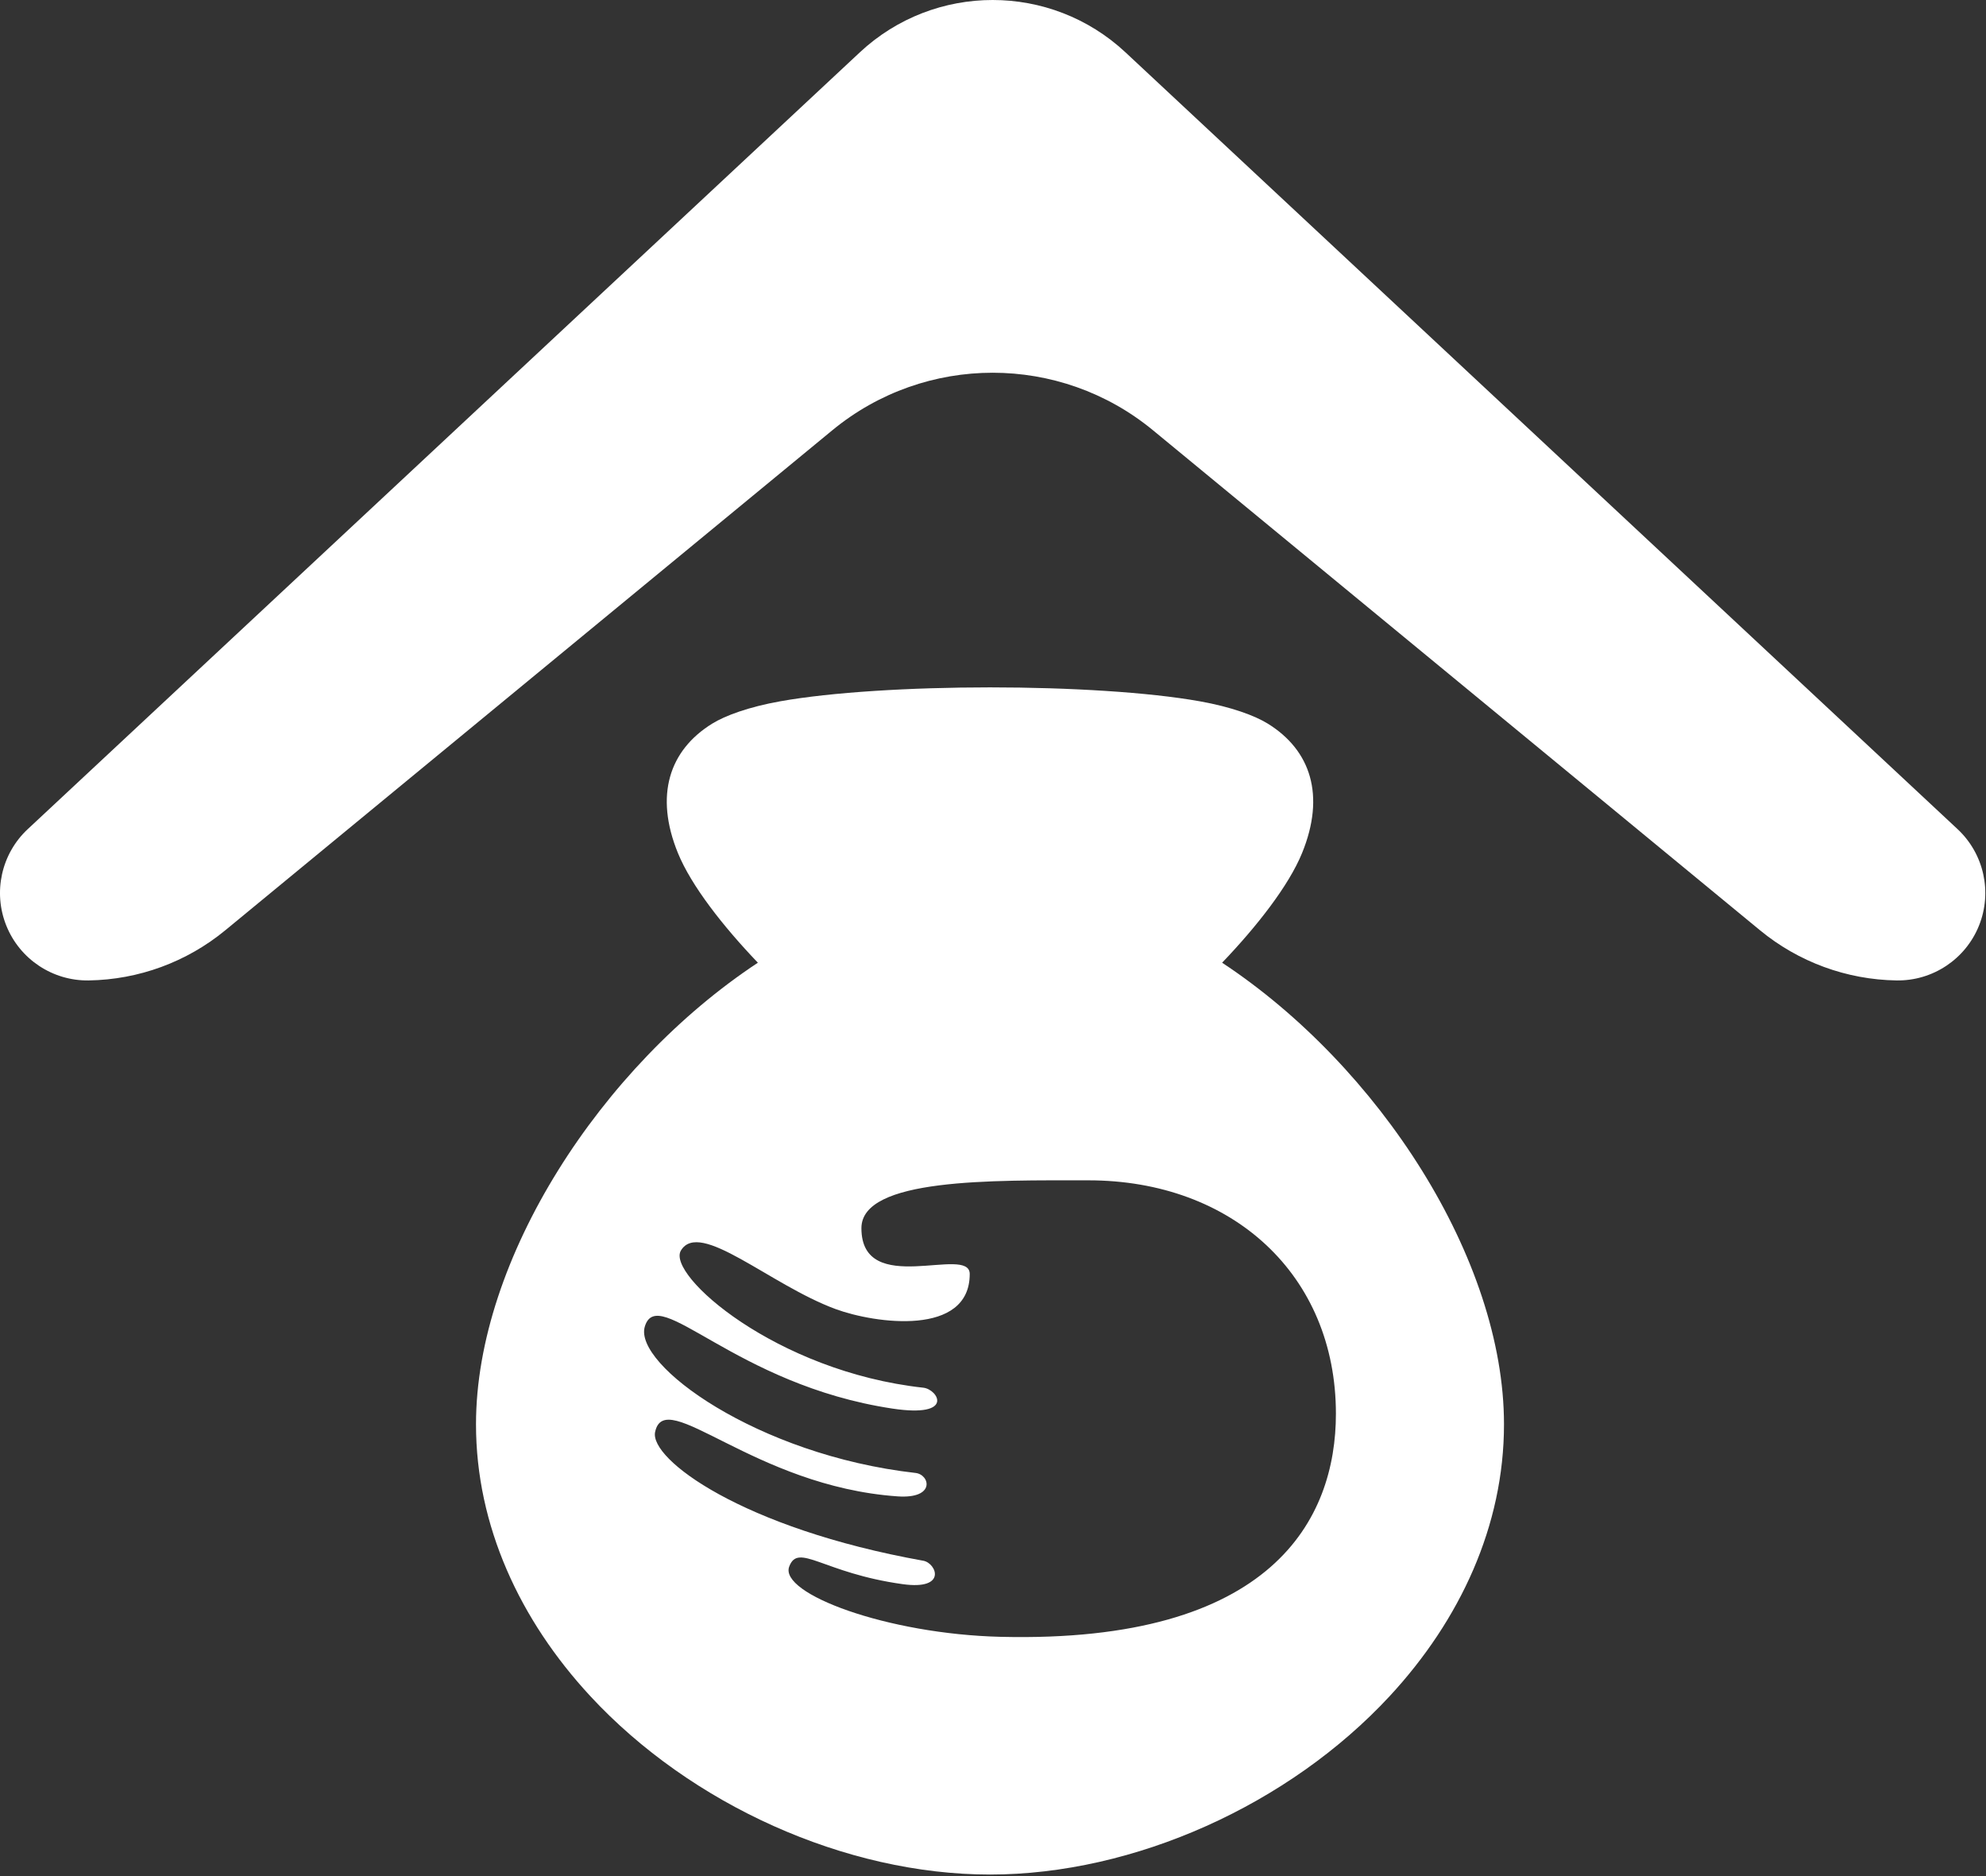 <?xml version="1.0" encoding="UTF-8" standalone="no"?><!DOCTYPE svg PUBLIC "-//W3C//DTD SVG 1.1//EN" "http://www.w3.org/Graphics/SVG/1.1/DTD/svg11.dtd"><svg width="100%" height="100%" viewBox="0 0 648 612" version="1.1" xmlns="http://www.w3.org/2000/svg" xmlns:xlink="http://www.w3.org/1999/xlink" xml:space="preserve" xmlns:serif="http://www.serif.com/" style="fill-rule:evenodd;clip-rule:evenodd;stroke-linejoin:round;stroke-miterlimit:2;"><rect x="0" y="0" width="648" height="612" fill="#333333" stroke="none"/><g><path d="M271.573,140.358c30.387,-25.024 74.24,-25.024 104.627,-0c66.113,54.445 162.808,134.076 198.062,163.109c12.567,10.349 28.279,16.119 44.557,16.361l0.007,0.001c11.791,0.175 22.474,-6.923 26.881,-17.862c4.406,-10.938 1.625,-23.46 -6.995,-31.506c-46.039,-42.97 -205.873,-192.148 -271.47,-253.372c-24.413,-22.785 -62.298,-22.785 -86.711,0c-65.597,61.224 -225.43,210.402 -271.469,253.372c-8.621,8.046 -11.401,20.568 -6.995,31.506c4.406,10.939 15.089,18.037 26.88,17.862l0.007,-0.001c16.278,-0.242 31.99,-6.012 44.557,-16.361l198.062,-163.109Z" style="fill:#fff;"/><path d="M247.283,314.046c-51.169,33.778 -91.971,96.64 -91.971,150.577c-0,33.087 14.31,63.866 37.293,88.671c32.772,35.369 83.237,58.204 130.415,58.204c47.177,0 97.643,-22.835 130.415,-58.204c22.983,-24.805 37.293,-55.584 37.293,-88.671c0,-53.937 -40.802,-116.799 -91.971,-150.577c11.333,-11.832 21.721,-25.098 26.071,-35.733c7.719,-18.87 2.83,-33.599 -11.158,-42.249c-4.261,-2.635 -11.901,-5.453 -22.215,-7.297c-16.581,-2.965 -42.505,-4.539 -68.435,-4.539c-25.93,-0 -51.854,1.574 -68.435,4.539c-10.314,1.844 -17.955,4.662 -22.215,7.297c-13.989,8.65 -18.877,23.379 -11.158,42.249c4.35,10.635 14.738,23.901 26.071,35.733l0,0Zm33.783,86.593c-0,-16.404 42.794,-15.604 74.045,-15.604c47.069,-0 80.776,30.911 80.776,76.149c0,34.256 -20.56,74.921 -109.384,72.765c-37.146,-0.901 -72.296,-14.097 -68.997,-22.91c2.969,-7.929 10.982,2.11 37.023,5.728c14.674,2.039 10.988,-6.875 6.731,-7.637c-59.227,-10.602 -89.376,-33.189 -87.508,-42.001c3.233,-15.248 32.055,17.698 79.094,21c12.537,0.88 10.561,-7.108 5.89,-7.636c-51.756,-5.849 -92.033,-35.364 -88.35,-47.729c4.267,-14.323 29.217,18.965 80.777,26.728c20.544,3.093 14.912,-6.281 10.097,-6.809c-48.073,-5.27 -83.827,-36.812 -79.094,-44.738c6.116,-10.242 29.014,11.181 50.486,19.091c12.845,4.733 43.767,9.055 43.754,-11.455c-0.007,-9.629 -35.34,7.941 -35.34,-14.942Z" style="fill:#fff;"/></g></svg>